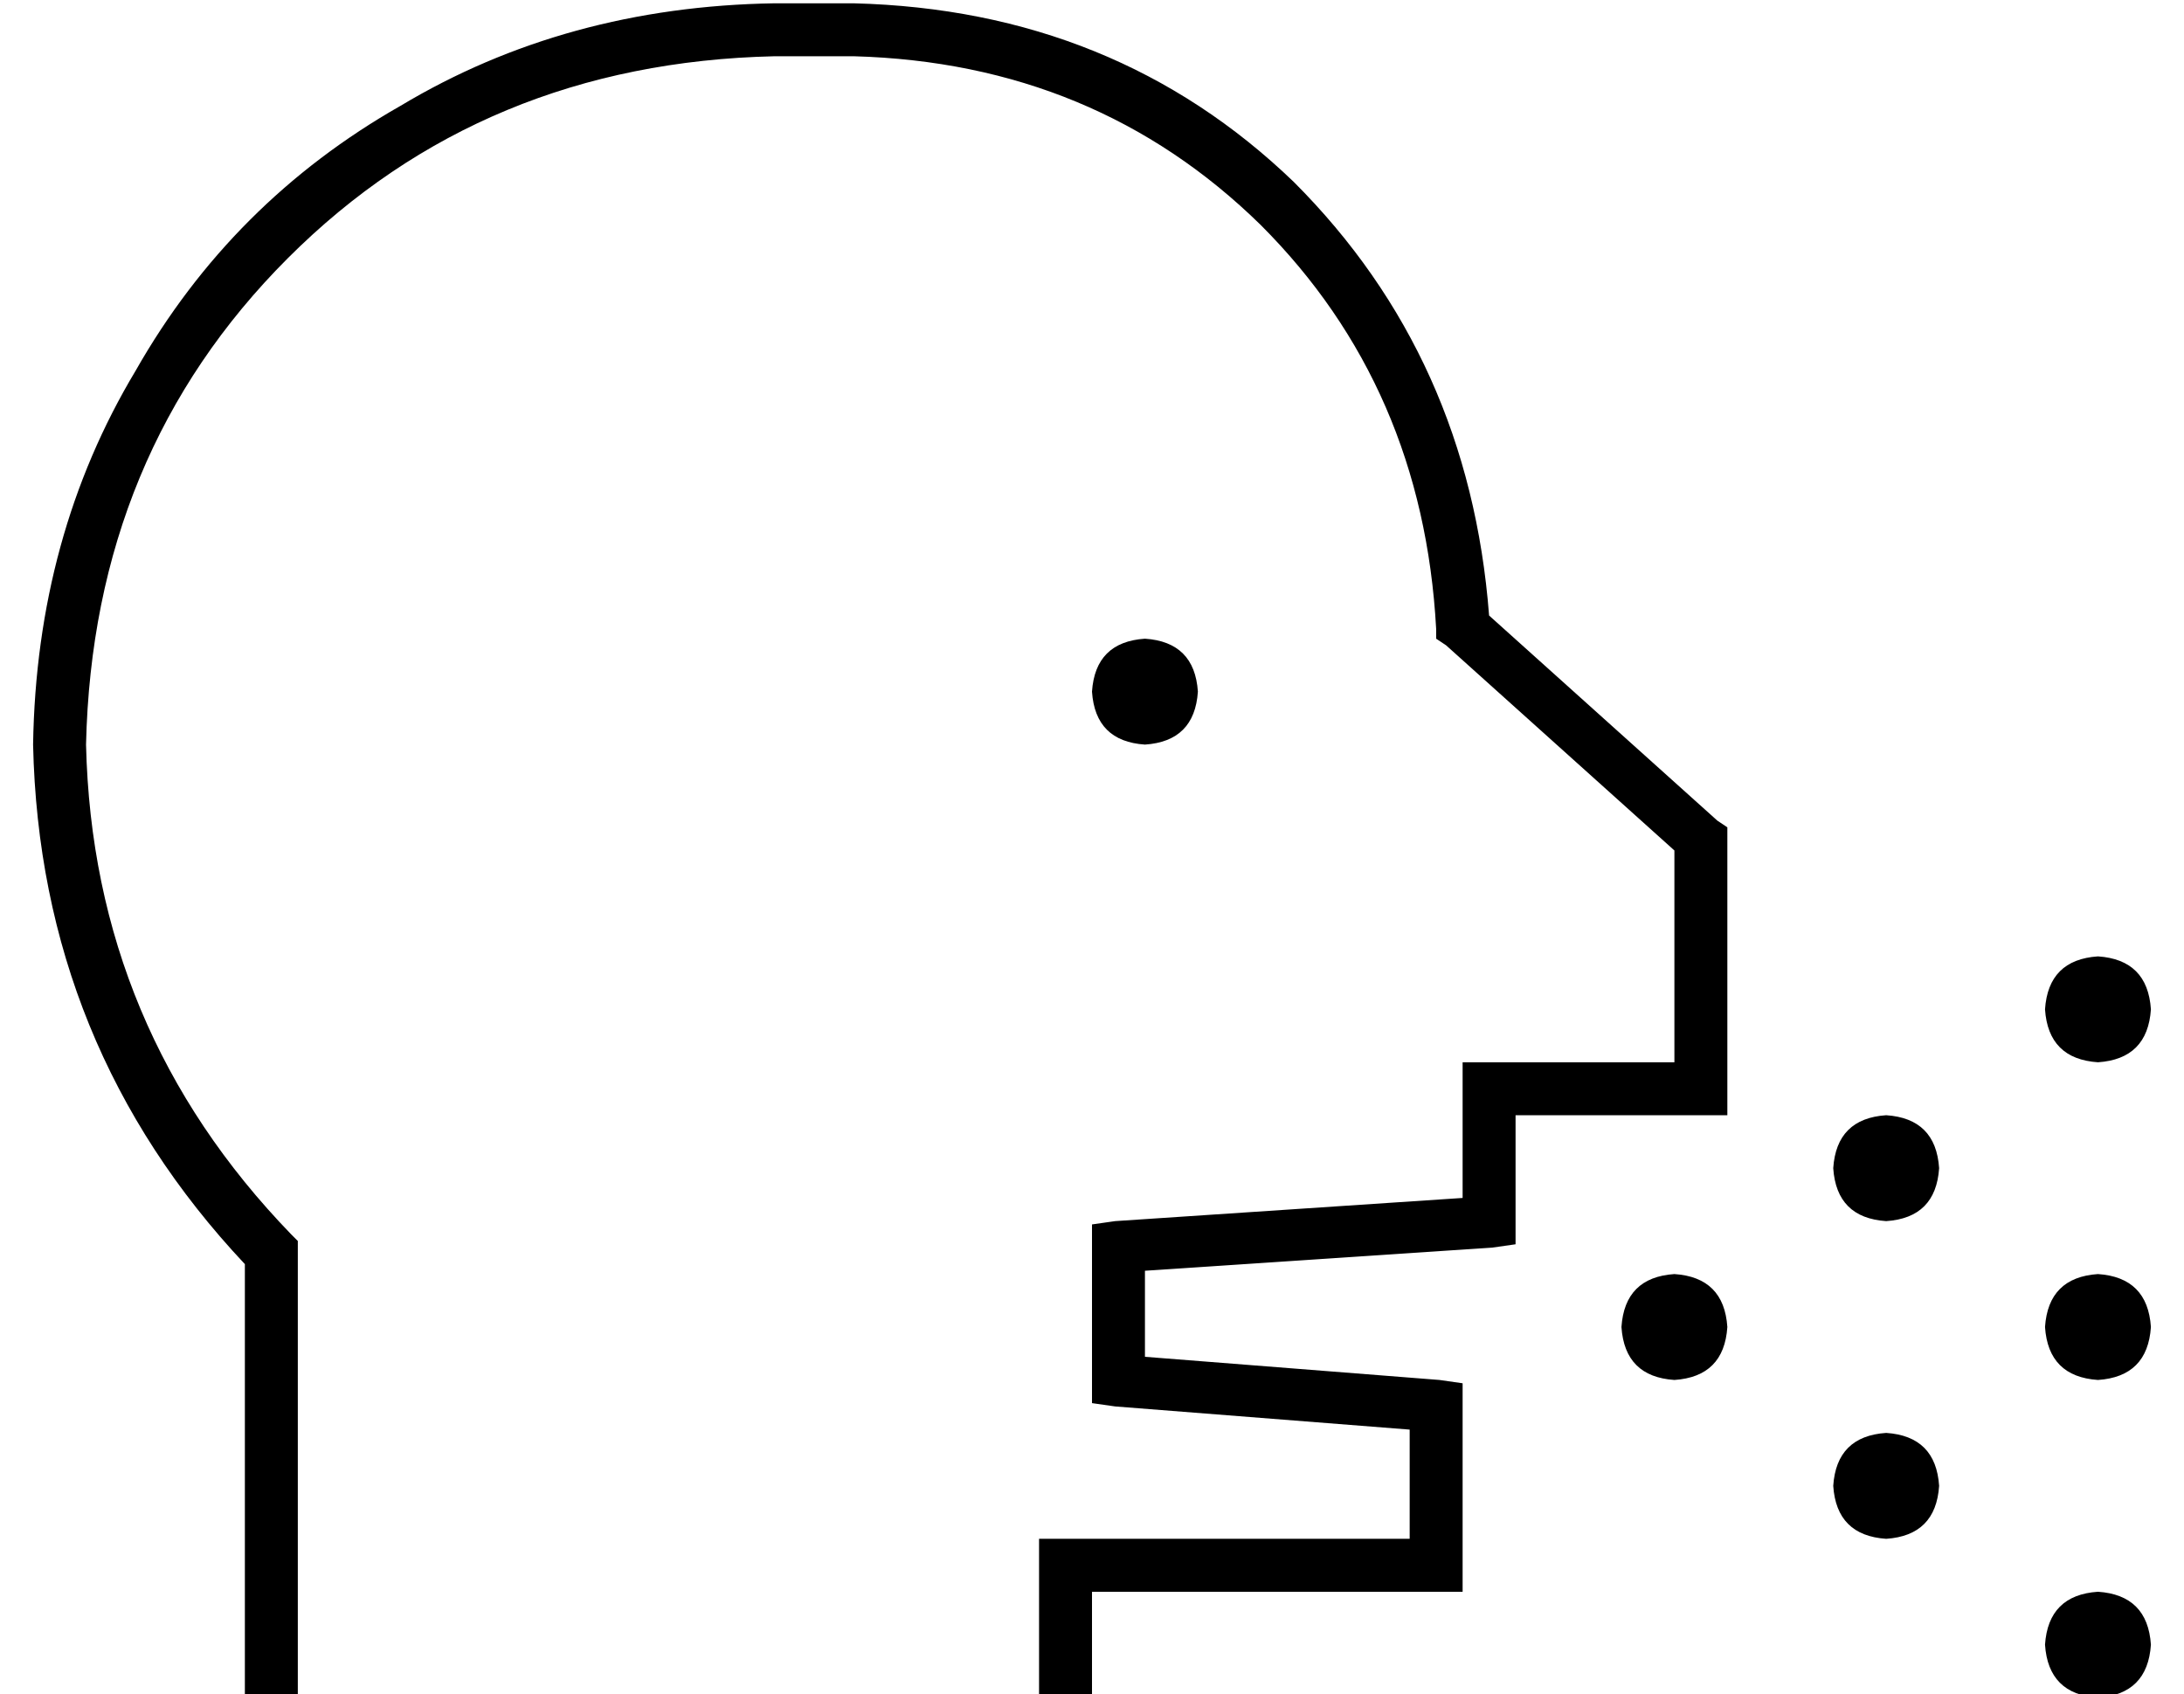<?xml version="1.0" standalone="no"?>
<!DOCTYPE svg PUBLIC "-//W3C//DTD SVG 1.1//EN" "http://www.w3.org/Graphics/SVG/1.1/DTD/svg11.dtd" >
<svg xmlns="http://www.w3.org/2000/svg" xmlns:xlink="http://www.w3.org/1999/xlink" version="1.1" viewBox="-10 -40 660 512">
   <path fill="currentColor"
d="M224 -23q-88 2 -147 61v0v0q-59 59 -61 147q2 86 62 148l2 2v0v3v0v127v0v8v0h-16v0v-8v0v-123v0q-62 -66 -64 -157q1 -63 31 -113q29 -51 80 -80q50 -30 113 -31h24v0q79 2 133 54q53 53 59 131l69 62v0l3 2v0v4v0v75v0v8v0h-8h-56v0v0v32v0v7v0l-7 1v0l-105 7v0v26v0
l89 7v0l7 1v0v7v0v48v0v8v0h-8h-104v24v0v8v0h-16v0v-8v0v-32v0v-8v0h8h104v-33v0l-89 -7v0l-7 -1v0v-7v0v-40v0v-7v0l7 -1v0l105 -7v0v-25v0v-8v0v0v0v-8v0h8h56v-64v0l-69 -62v0l-3 -2v0v-3v0q-4 -73 -53 -122q-50 -49 -123 -51h-24v0zM320 169q1 -15 16 -16q15 1 16 16
q-1 15 -16 16q-15 -1 -16 -16v0zM608 265q1 -15 16 -16q15 1 16 16q-1 15 -16 16q-15 -1 -16 -16v0zM560 297q15 1 16 16q-1 15 -16 16q-15 -1 -16 -16q1 -15 16 -16v0zM496 345q15 1 16 16q-1 15 -16 16q-15 -1 -16 -16q1 -15 16 -16v0zM624 345q15 1 16 16q-1 15 -16 16
q-15 -1 -16 -16q1 -15 16 -16v0zM608 457q1 -15 16 -16q15 1 16 16q-1 15 -16 16q-15 -1 -16 -16v0zM560 393q15 1 16 16q-1 15 -16 16q-15 -1 -16 -16q1 -15 16 -16v0z" />
</svg>
